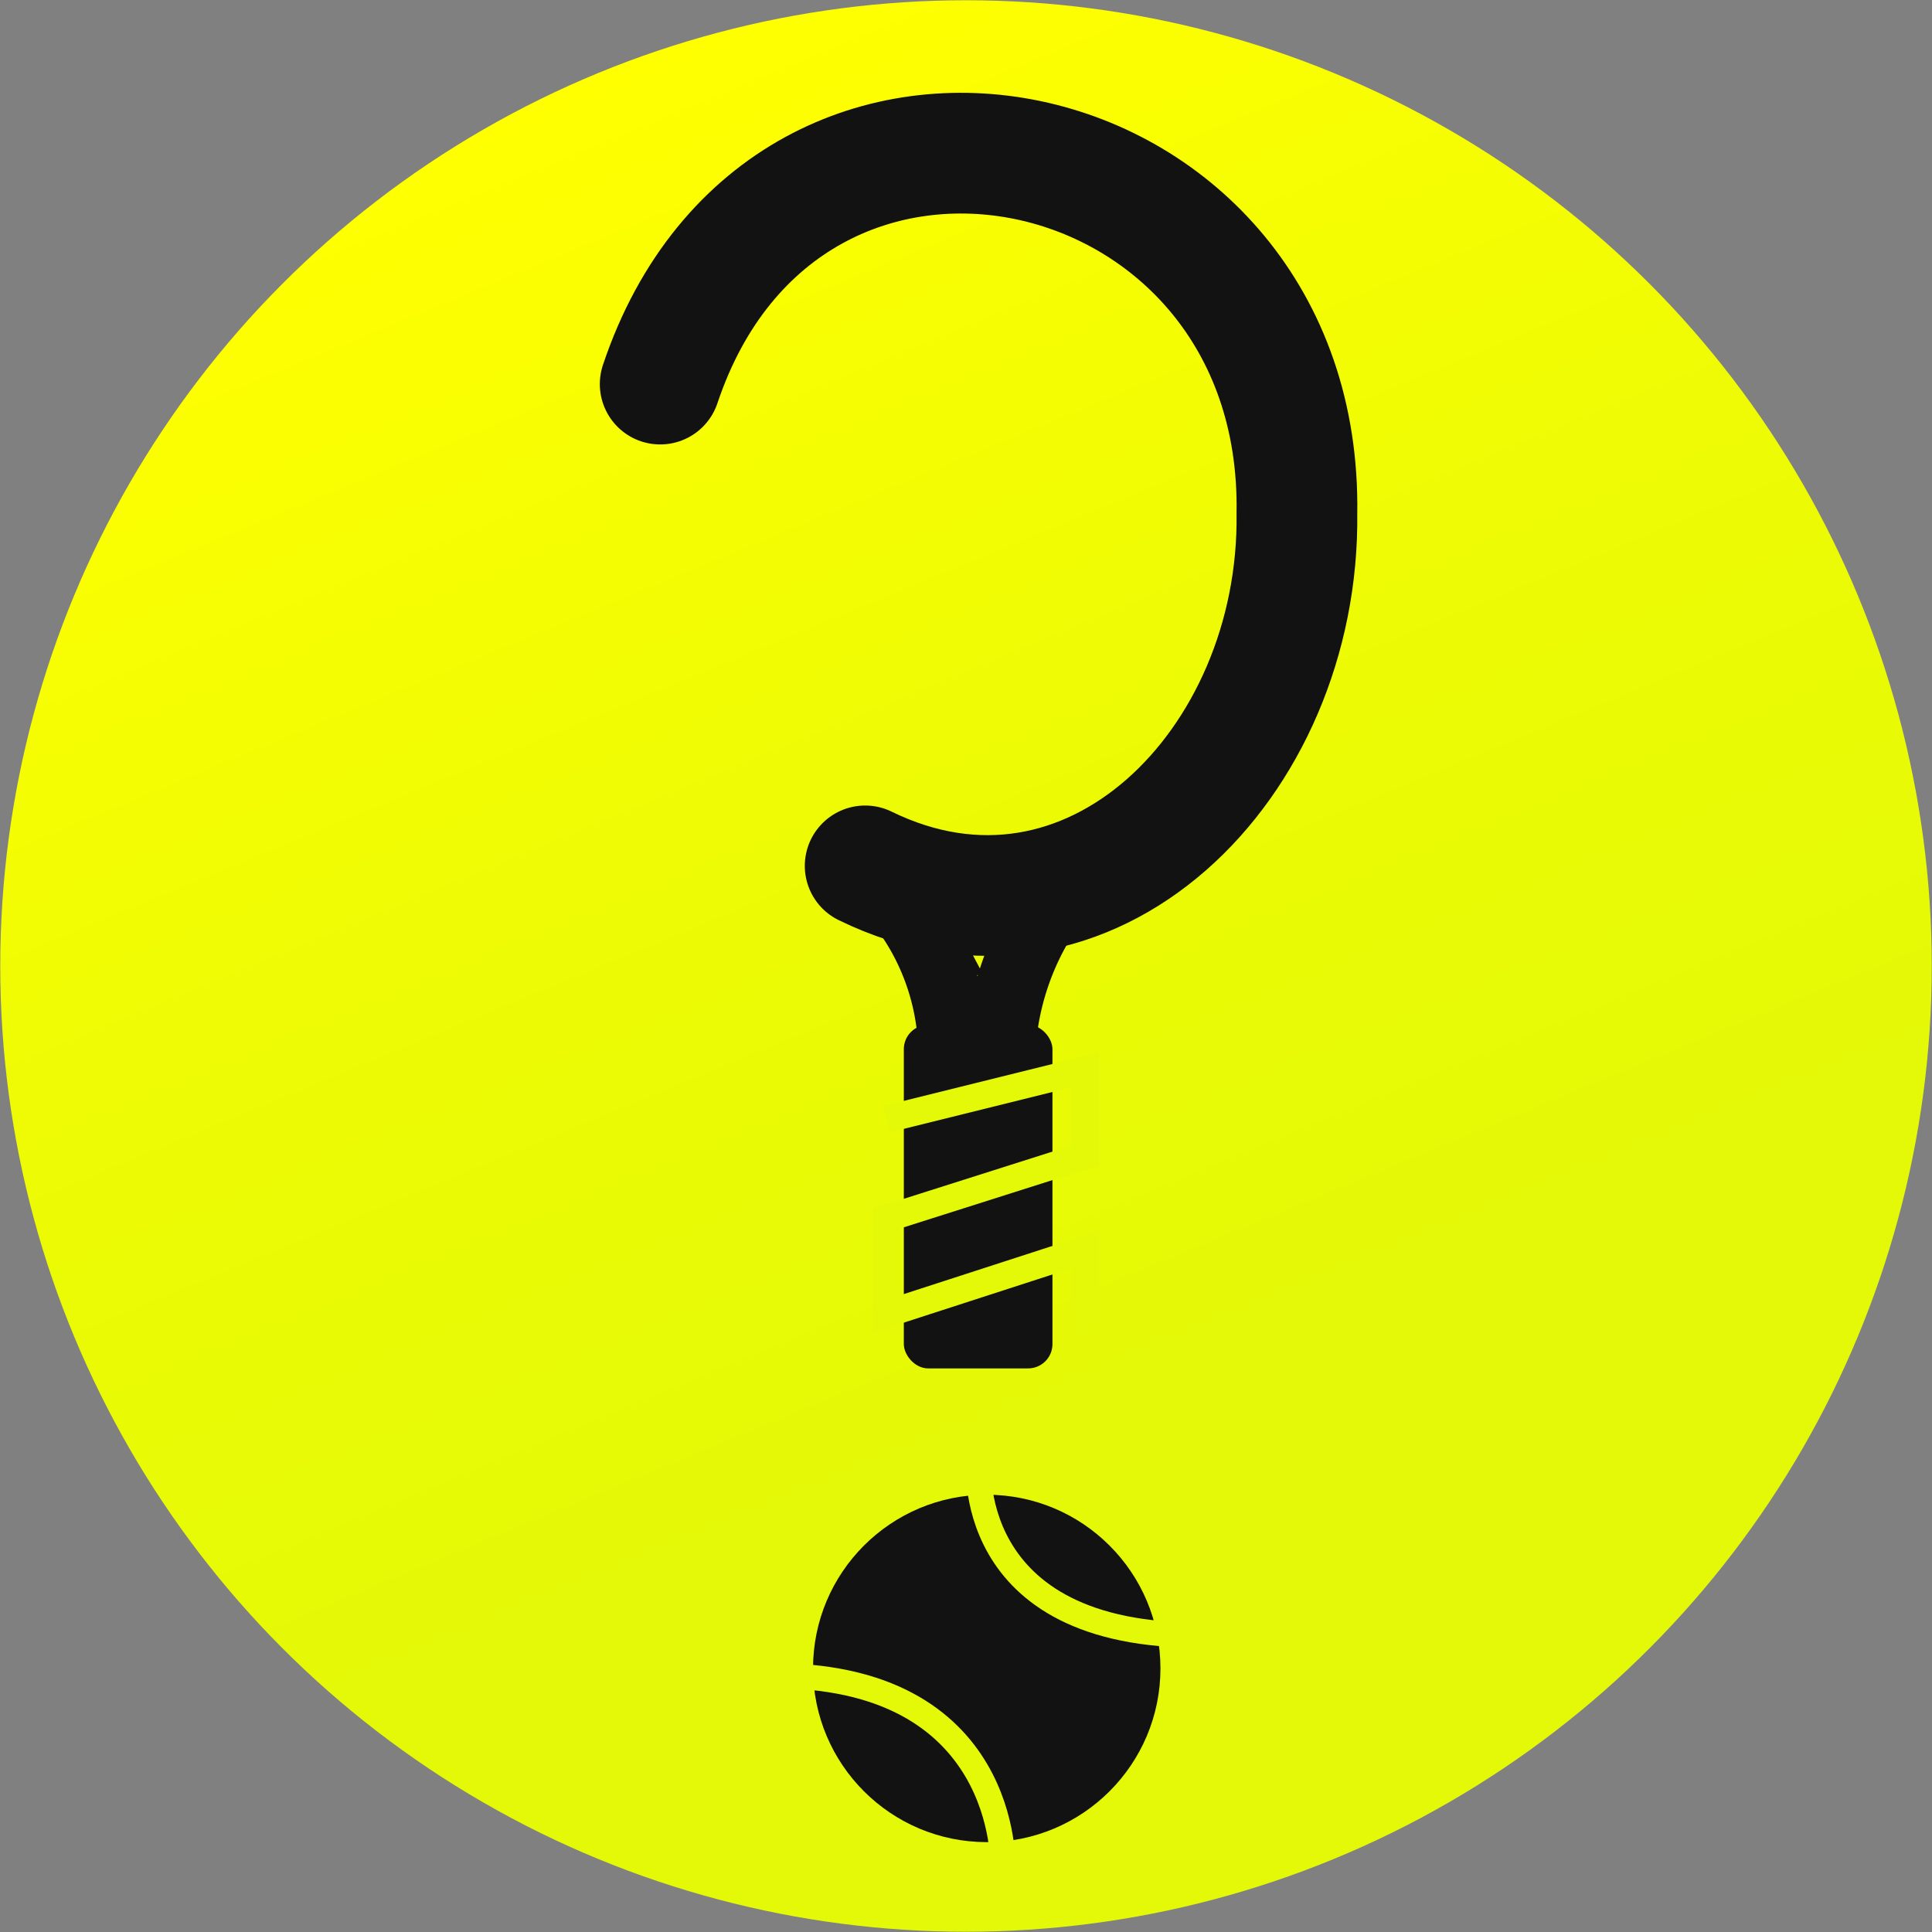 <svg xmlns="http://www.w3.org/2000/svg" xmlns:xlink="http://www.w3.org/1999/xlink" viewBox="0 0 1920.5 1920.5"><rect x="0" y="0" width="1920.5" height="1920.5" fill="#808080" stroke="none"/><defs><style>.cls-1{fill:url(#linear-gradient);}.cls-2,.cls-3,.cls-5,.cls-6{fill:none;stroke-miterlimit:10;}.cls-2,.cls-3{stroke:#121212;}.cls-2{stroke-linecap:round;stroke-width:120px;}.cls-3{stroke-width:70px;}.cls-4{fill:#121212;}.cls-5,.cls-6{stroke:#e3f907;}.cls-5{stroke-width:27px;}.cls-6{stroke-width:25px;}</style><linearGradient id="linear-gradient" y1="960" x2="1920" y2="960" gradientTransform="translate(1481.7 -293.26) rotate(67.59)" gradientUnits="userSpaceOnUse"><stop offset="0" stop-color="#ff0"/><stop offset="0.41" stop-color="#edfb04"/><stop offset="0.77" stop-color="#e3f907"/></linearGradient></defs><g id="Layer_1" data-name="Layer 1"><circle class="cls-1" cx="960.25" cy="960.25" r="960"/></g><g id="Layer_2" data-name="Layer 2"><path class="cls-2" d="M656,381.55C781.35,7.53,1295.31,119.22,1288.94,510c3.27,250-206.72,459.2-429.18,350.48" transform="translate(0.25 0.25)"/><path class="cls-3" d="M830.41,838.82c21,13.24,61.1,42.71,88.84,95.26a245.37,245.37,0,0,1,26.44,84.31c.6.86,6.72,273.29,23,272.74,9.79-.33,22.48-265.09,28.13-274.47a279.55,279.55,0,0,1,27.75-85.4,286.57,286.57,0,0,1,81.68-96.68" transform="translate(0.25 0.25)"/><rect class="cls-4" x="898.45" y="1018.74" width="147.74" height="341.51" rx="24.17"/><polyline class="cls-5" points="881.53 1112.41 1078.92 1063.46 1078.92 1148.51 881.53 1211.21 881.53 1306.05 1078.92 1242.07 1078.92 1324.62"/></g><g id="Layer_3" data-name="Layer 3"><circle class="cls-4" cx="980.87" cy="1658.5" r="172.67"/><path class="cls-6" d="M996.71,1856s7.18-194-233.84-190.48" transform="translate(0.25 0.25)"/><path class="cls-6" d="M972.61,1449.81s-19.21,177.87,223.16,175.34" transform="translate(0.25 0.25)"/></g></svg>